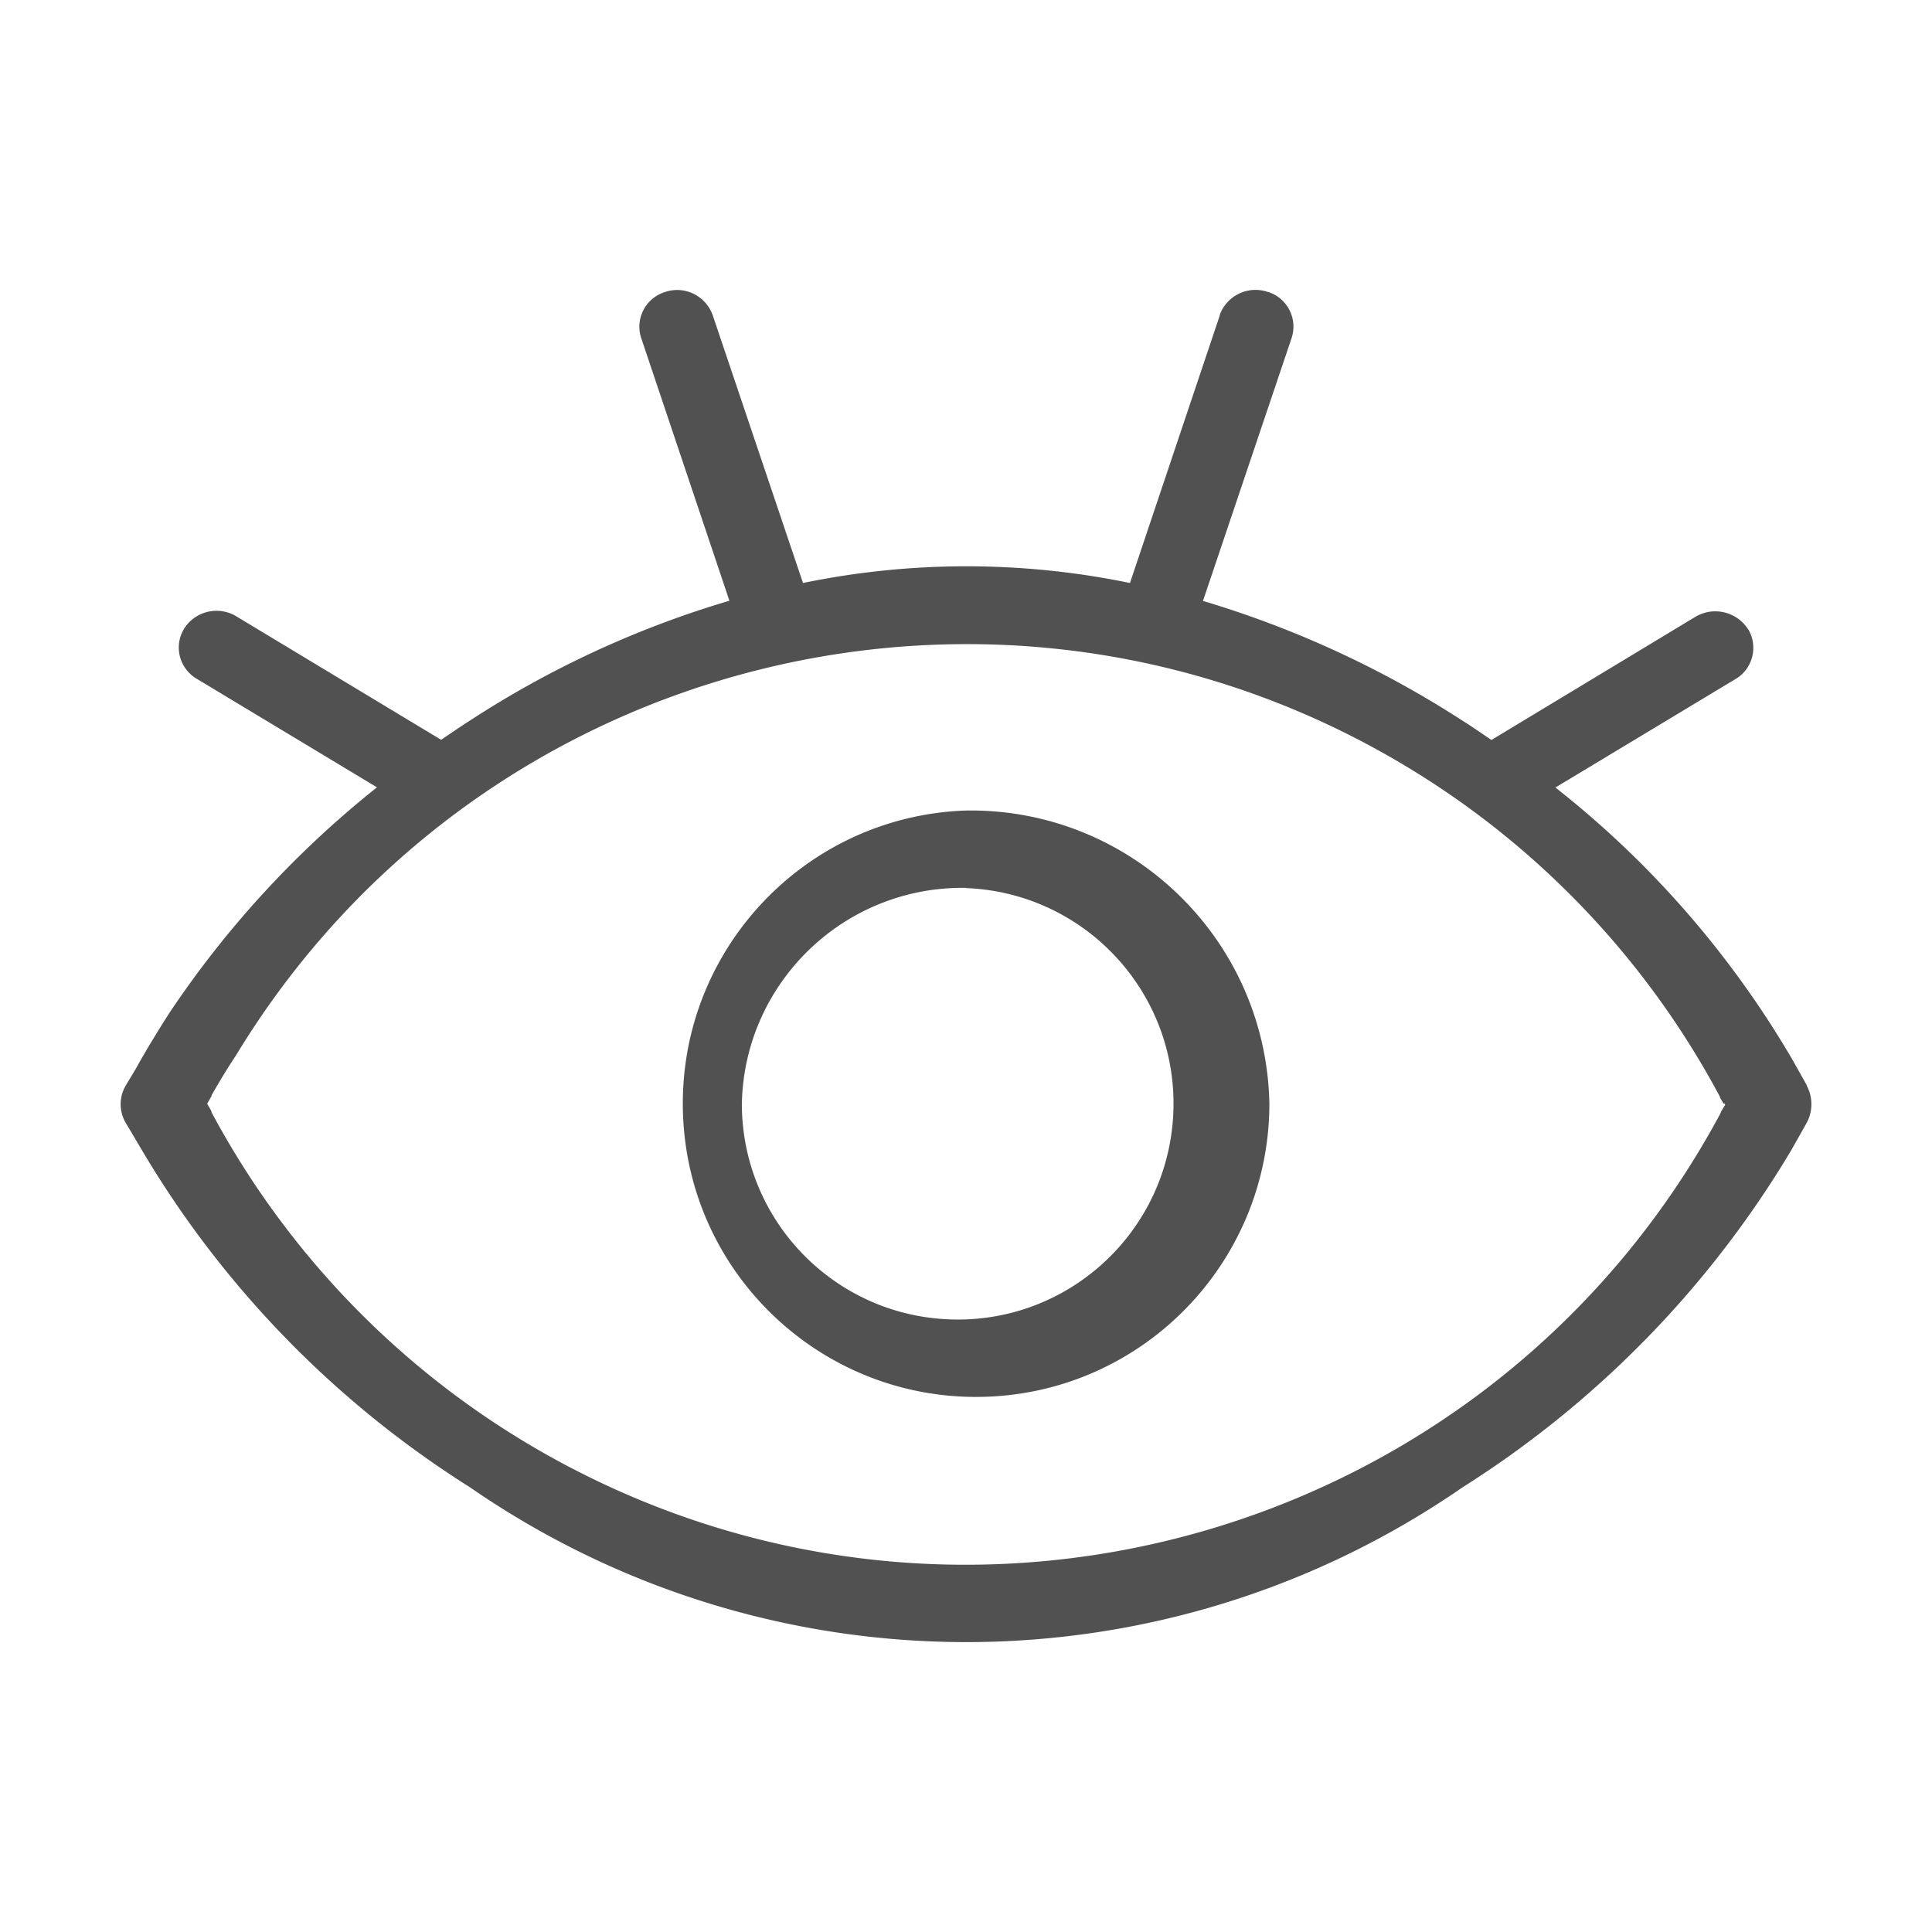 <?xml version="1.0" standalone="no"?><!DOCTYPE svg PUBLIC "-//W3C//DTD SVG 1.1//EN" "http://www.w3.org/Graphics/SVG/1.1/DTD/svg11.dtd"><svg t="1592622222253" class="icon" viewBox="0 0 1024 1024" version="1.1" xmlns="http://www.w3.org/2000/svg" p-id="2741" xmlns:xlink="http://www.w3.org/1999/xlink" width="200" height="200"><defs><style type="text/css"></style></defs><path d="M957.7 575.3l-8-14.2c-32.4-55.3-74.9-104.1-125.3-143.7l95.3-57.4c9.1-5.2 12.3-16.9 7.1-26.1-0.1-0.1-0.2-0.3-0.3-0.4-5.9-9.2-18-12.2-27.5-6.8l-0.7 0.4-107.8 65.1c-5.1-3.4-10-6.9-15.3-10.2-42.6-27.6-89-49-137.6-63.5l47-139.4c3.3-10.1-2.2-21-12.3-24.3-0.2-0.1-0.3-0.1-0.5-0.1-10.3-3.5-21.6 2-25.3 12.2v0.3L598.9 309c-57.1-11.8-116.1-11.8-173.3 0l-47.8-141.8c-3.6-10.3-14.7-15.9-25.1-12.5-5 1.5-9.2 4.9-11.6 9.5-2.4 4.6-2.9 9.9-1.3 14.8l46.8 139.4c-48.7 14.4-95 35.8-137.5 63.5-5.2 3.3-10.2 6.8-15.3 10.2l-108-65.1c-9.3-6-21.6-3.5-27.8 5.6-2.9 4.3-3.9 9.6-2.8 14.7 1.1 5 4.2 9.4 8.6 12.2l0.7 0.4 95.3 57.4c-42.7 34-79.8 74.3-110.1 119.7-5.2 8.1-10.2 16.3-15 24.6l-2.8 5-5.1 8.5c-3.8 6.2-3.8 14.1 0 20.3l8.3 14c42.9 72.6 102.6 133.9 174 178.9 158.3 109.4 367.8 109.4 526.1 0 71.4-45.1 131.2-106.4 174.4-179l8-14.2c3.3-6.1 3.3-13.6 0-19.7m-45.4 14.1c-118.1 220.9-393 304.3-613.9 186.2a453.883 453.883 0 0 1-186.2-186.2v-0.5l-2.3-4 2.3-4v-0.4c4.1-7.2 8.3-14.2 12.9-21.1 129.6-213.8 408-282.1 621.8-152.4 69.6 42.2 126.5 102.4 164.8 174.2v0.4l1.9 3.2h0.6l0.3 0.6-2.5 4.2m-400-119c63.2 2.4 112.4 55.5 110 118.6-2.4 63.2-55.5 112.4-118.6 110-61.5-2.3-110.1-52.8-110.1-114.3 1.3-64.4 54.6-115.6 119.1-114.4l-0.4 0.1z m0-41.1c-85.8 3-152.9 75-149.9 160.8 3 85.8 75 152.9 160.8 149.9 83.6-2.9 149.9-71.6 150-155.3-1.7-87.3-73.6-156.8-160.9-155.4" fill="#515151" p-id="2742"></path></svg>